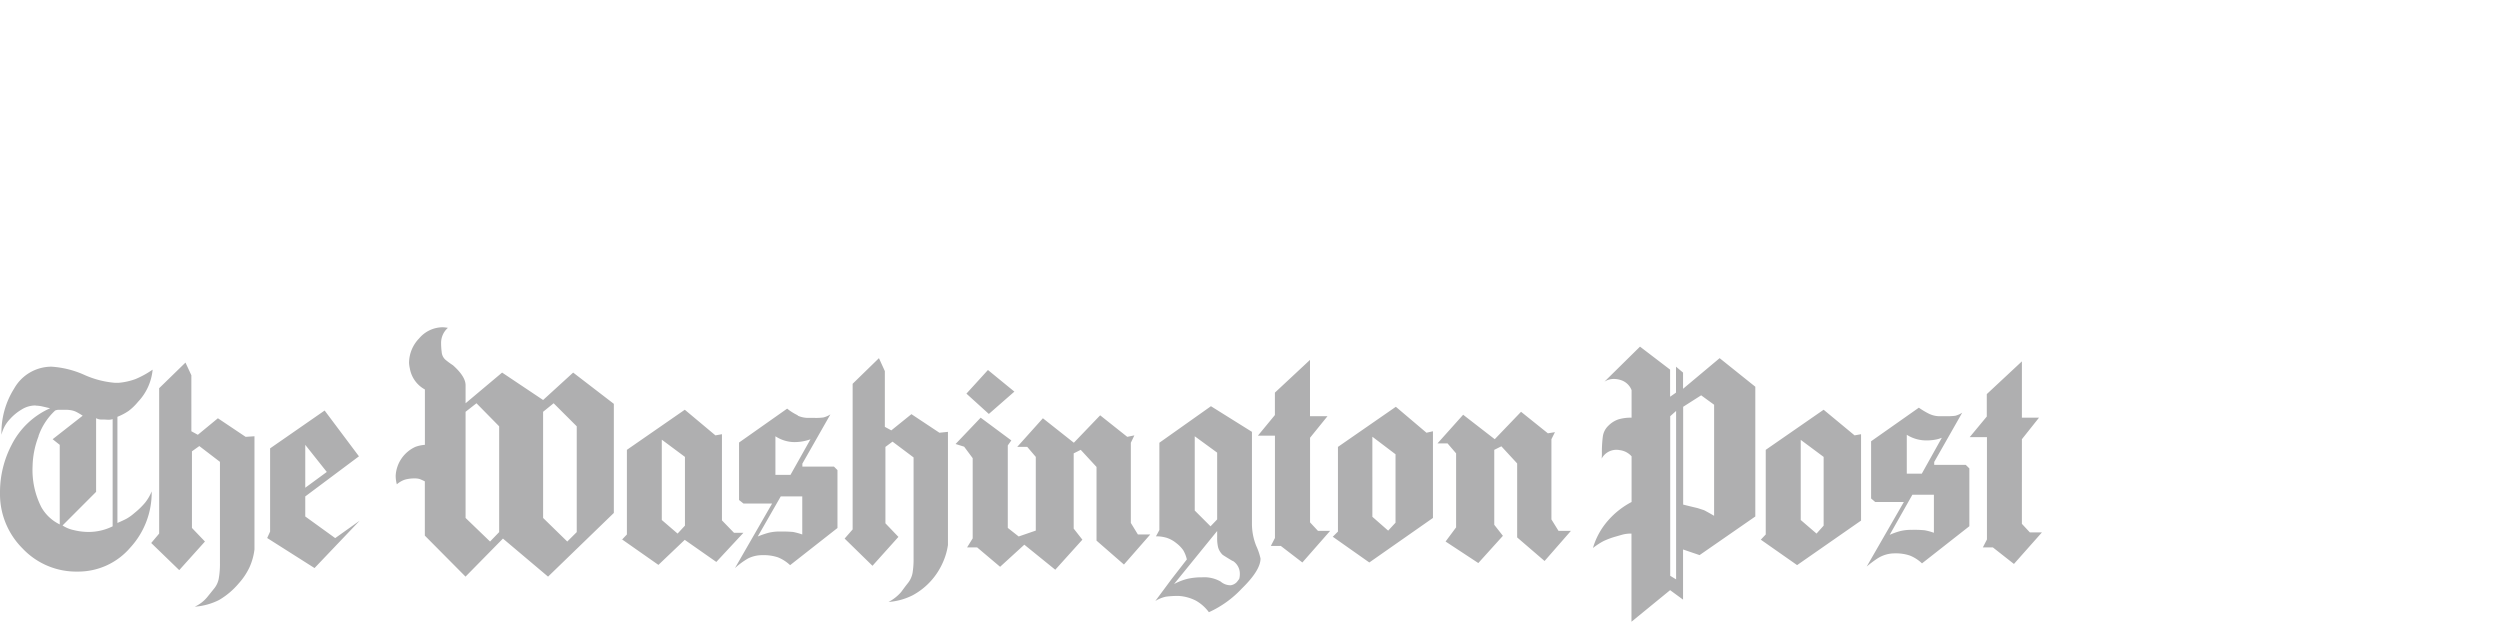 <svg id="Layer_1" data-name="Layer 1" xmlns="http://www.w3.org/2000/svg" viewBox="0 0 475 122"><defs><style>.cls-1{fill:#afafb0;fill-rule:evenodd;}</style></defs><title>press-logo-washington-post</title><path class="cls-1" d="M7.31,82.86A12,12,0,0,1,10.48,78a2.19,2.19,0,0,1,.56-.14c.18,0,.65,0,1.4,0a5.93,5.93,0,0,1,1.09.09,3.65,3.65,0,0,1,1,.33,13.24,13.24,0,0,1,1.18.7L10,83.45l1.35,1.07V99.64a8.07,8.07,0,0,1-3.48-3.25,15.54,15.54,0,0,1-1.68-7.78,16.63,16.63,0,0,1,1.15-5.75Zm-.53-5.79a6.58,6.58,0,0,1,1.29.16l1.45.34a15,15,0,0,0-7.28,6.89A19.48,19.48,0,0,0,0,93.65a14.58,14.58,0,0,0,4.29,10.56,14,14,0,0,0,10.44,4.39,13,13,0,0,0,10-4.53,15.45,15.45,0,0,0,4.09-10.7,8.9,8.9,0,0,1-1.26,2.15,14.26,14.26,0,0,1-2,1.94,8.83,8.83,0,0,1-1.51,1.09q-.68.36-1.74.81V79.19a10.65,10.65,0,0,0,2.16-1.14,10.6,10.6,0,0,0,1.76-1.71A10.25,10.25,0,0,0,29,70.23,17.73,17.73,0,0,1,25.8,72a12.37,12.37,0,0,1-3.22.73c-.19,0-.45,0-.79,0a17.71,17.71,0,0,1-5.85-1.54A18,18,0,0,0,9.8,69.67a8.14,8.14,0,0,0-7.11,4.15A15.69,15.69,0,0,0,.28,82.61a6.38,6.38,0,0,1,1.63-3,9.28,9.28,0,0,1,2.18-1.79,4.93,4.93,0,0,1,2.69-.78Zm27.28,31.25,4.88-5.43-2.47-2.58V85.75l1.4-1,3.92,3V107a15.72,15.72,0,0,1-.2,2.77,4.22,4.22,0,0,1-.86,2l-1.38,1.71A6.65,6.65,0,0,1,37,115.27,12.14,12.14,0,0,0,41.62,114a14.3,14.3,0,0,0,3.7-3.11,12.48,12.48,0,0,0,2.1-3.14,11.6,11.6,0,0,0,.93-3.36V82.89L46.67,83,41.4,79.47l-3.81,3.14-1.23-.67V71.3l-1.12-2.41-5,4.87v27.62l-1.51,1.79,5.32,5.15Zm16.7-6.1,9,5.71,8.58-9-4.65,3.31L58,98.13V94.32l10.2-7.62L61.68,78,51.32,85.19V101l-.56,1.23ZM80.73,74V84.52a6.45,6.45,0,0,0-1.82.39,6.41,6.41,0,0,0-3.73,5.43,6,6,0,0,0,.06.9,5.4,5.4,0,0,0,.16.78,4.49,4.49,0,0,1,1.54-.89,6.7,6.7,0,0,1,1.88-.23,3.15,3.15,0,0,1,.9.11c.22.08.56.23,1,.45v10.31l7.73,7.79,7.11-7.23,8.57,7.23,12.5-12.1V76.73l-7.73-5.94L103.19,76,95.4,70.79l-6.94,5.83V73.2c0-1.12-.81-2.39-2.41-3.81a14.9,14.9,0,0,1-1.37-1,2.17,2.17,0,0,1-.76-1.51,13.22,13.22,0,0,1-.11-1.59,3.82,3.82,0,0,1,1.29-3,7.47,7.47,0,0,0-1-.11,5.9,5.9,0,0,0-4.45,2.1,6.74,6.74,0,0,0-1.93,4.68A6.2,6.2,0,0,0,77.87,70,5.63,5.63,0,0,0,80.73,74Zm37.42,28.46,6.95,4.87,5-4.76,6,4.2,5.15-5.54h-1.79l-2.29-2.36V82.5l-1.24.22-5.82-4.87-11,7.62v16.08l-.95,1Zm33.41-23.56a10,10,0,0,1-2-1.26l-9.14,6.44V95l.84.67h5.44l-7.06,12.27a14.12,14.12,0,0,1,2.52-1.85,6.07,6.07,0,0,1,2.75-.61,8.45,8.45,0,0,1,2.91.42,7.36,7.36,0,0,1,2.3,1.48l9-7.06v-11l-.67-.67h-6v-.56l5.33-9.36a4.22,4.22,0,0,1-1.35.59,10.65,10.65,0,0,1-1.62.08h-1.18a4.91,4.91,0,0,1-2.05-.42Zm14.21,28.6,4.93-5.49-2.47-2.58V84.91l1.35-1,4,3v19.16a16.29,16.29,0,0,1-.19,2.77,4.39,4.39,0,0,1-.93,2c-.3.37-.71.92-1.23,1.63a8.15,8.15,0,0,1-2.41,1.9,12.1,12.1,0,0,0,4.57-1.26,12.86,12.86,0,0,0,3.72-3,13.13,13.13,0,0,0,2-3.17,12.43,12.43,0,0,0,1-3.39V82.05l-1.62.17-5.32-3.53-3.82,3.08-1.23-.67V70.51L167,68.05l-5,4.87v27.67l-1.52,1.74,5.33,5.21Zm26.94-33.11-5-4.09-4.09,4.49,4.26,3.86,4.87-4.26Zm-7.9,12.66v15.24L183.75,104h1.9l4.37,3.69,4.6-4.2,5.88,4.76,5.15-5.71L204,100.43V86.14l1.34-.67,3,3.25v14l5.21,4.54,5-5.71h-2.35l-1.34-2.19V84.12l.67-1.4-1.35.28-5.15-4.09-5,5.21-5.88-4.65-4.88,5.44h1.91l1.62,1.9v14l-3.25,1.12-2.07-1.63V84.63l.67-.95-5.82-4.32-4.77,5,1.63.51,1.62,2.18Zm100.73,14.74-1.63-2.08V85.47l1.35-.67,3,3.25v14.06l5.21,4.48,5-5.72h-2.35l-1.35-2.18V83.45l.67-1.34-1.34.22L289,78.24l-5,5.21L278,78.8l-4.87,5.44h1.9l1.63,1.9V100.2l-2,2.69,6.22,4.09,4.65-5.15Zm-65.88.11a6.94,6.94,0,0,1,2,.28,5.6,5.6,0,0,1,1.82,1,6.09,6.09,0,0,1,1.32,1.34,6,6,0,0,1,.7,1.77l-2.91,3.75-3.08,4.15a6.48,6.48,0,0,1,2-.82,16.62,16.62,0,0,1,2.47-.14,8.21,8.21,0,0,1,3.25.9,7.94,7.94,0,0,1,2.46,2.19,19.68,19.68,0,0,0,6.25-4.49c2.37-2.31,3.56-4.22,3.56-5.71a11.83,11.83,0,0,0-.82-2.41,11.29,11.29,0,0,1-.81-4.26V82.05l-7.79-4.87-9.8,6.94v16.59l-.67,1.23ZM239,82.78h3.24v19.44l-.78,1.51h1.9l4.09,3.14,5.27-6h-2.3l-1.51-1.62V83.17l3.31-4.09H248.9V68.38l-6.67,6.22v4.26L239,82.78Zm14.17,19.16,7,4.93,12.09-8.46V81.94l-1.23.28-5.82-4.93-11,7.62V101l-1,1ZM310,74.15v5.21a8.4,8.4,0,0,0-2.47.31,4.9,4.9,0,0,0-1.93,1.21A3.45,3.45,0,0,0,304.53,83a22.89,22.89,0,0,0-.17,3.08,7.71,7.71,0,0,1-.05,1.06,3.18,3.18,0,0,1,3.41-1.62A3.6,3.6,0,0,1,310,86.7v8.68a15.4,15.4,0,0,0-4.48,3.53,13.7,13.7,0,0,0-2.86,5.21,13.62,13.62,0,0,1,2-1.31,15,15,0,0,1,2.35-.87l1.29-.37a6.53,6.53,0,0,1,1.68-.19v16.75l7.34-6,2.46,1.8V104.4l3.14,1.07,10.59-7.34V73.48l-6.78-5.43-6.95,5.82V70.79l-1.34-1.12V74.6l-1.12.78V70.23l-5.72-4.37-6.77,6.67A3.27,3.27,0,0,1,306.6,72a4.37,4.37,0,0,1,1.4.23,3.21,3.21,0,0,1,2,1.9ZM334.5,102.5l6.95,4.87,12.15-8.46V82.5l-1.23.22-5.88-4.87-11,7.62v16.08l-.95,1Zm32.16-23.81a15.27,15.27,0,0,1-2.08-1.23l-9.07,6.38V94.71l.78.67h5.44l-7.06,12.27a19.58,19.58,0,0,1,2-1.51,6,6,0,0,1,3.36-1,8.26,8.26,0,0,1,2.86.42,7.33,7.33,0,0,1,2.29,1.48l9-7.06V89l-.68-.67h-6v-.56l5.32-9.36a4.28,4.28,0,0,1-1.34.59,12.25,12.25,0,0,1-1.63.08h-1.17a4.6,4.6,0,0,1-2-.39Zm7.61,4.37h3.25V102.5l-.78,1.51h1.91l4,3.14,5.32-6h-2.3l-1.51-1.62V83.45l3.25-4.09h-3.25V68.66l-6.67,6.22v4.26l-3.25,3.92Zm-248.5.5,4.37,3.25V99.87l-1.4,1.51-3-2.58V83.56Zm108.45,23a2.86,2.86,0,0,1,1.35,2.41,3.61,3.61,0,0,1-.11,1,6,6,0,0,1-.51.67,2,2,0,0,1-1.12.56,2.84,2.84,0,0,1-1.9-.7,6.29,6.29,0,0,0-3.53-.81,12.24,12.24,0,0,0-2.75.28,11.18,11.18,0,0,0-2.58,1l8.19-10.08v1.29a7.41,7.41,0,0,0,.19,1.85,3.19,3.19,0,0,0,.87,1.4c.63.41,1.27.8,1.9,1.17ZM227,82.89,231.26,86V98.69L230,100l-3-3V82.89ZM58,92.69V84.52l4.09,5.15-4.09,3Zm96-9.24-3.81,6.78h-2.86V82.89A6.67,6.67,0,0,0,150.92,84a9.14,9.14,0,0,0,3-.51ZM260.78,83l4.37,3.31v13l-1.4,1.51-3-2.63V83ZM148.34,94.32h4.09v7.23a11.92,11.92,0,0,0-1.76-.48,24,24,0,0,0-2.44-.08,8.88,8.88,0,0,0-2.13.22,16,16,0,0,0-2.13.73l4.37-7.62Zm169-15.24,1.12-1v32l-1.12-.68V79.08Zm2.46-1.79,3.42-2.18,2.46,1.79V98c-1.15-.67-1.79-1-1.9-1.06l-1.23-.4c-.94-.22-1.85-.44-2.75-.67V77.29ZM20.5,79.75a2.75,2.75,0,0,0,.9-.11V100a10.26,10.26,0,0,1-4.54,1.07,11.66,11.66,0,0,1-2.8-.34,6.28,6.28,0,0,1-2.18-.89l6.38-6.39v-14a2,2,0,0,0,.87.26c.32,0,.53,0,.65,0Zm321.62,3.81,4.37,3.25V99.87l-1.35,1.51-3-2.58V83.56ZM88.46,78.24l2.07-1.62L94.84,81V101.1l-1.73,1.79-4.65-4.48V78.24Zm279.09,5.32a5.6,5.6,0,0,0,1.4-.39L365.14,90h-2.85V82.61A6.93,6.93,0,0,0,366,83.68a9.63,9.63,0,0,0,1.57-.12ZM363.35,94h4.09v7.23a10.77,10.77,0,0,0-1.76-.48,21.34,21.34,0,0,0-2.44-.08,8.88,8.88,0,0,0-2.13.22,13.4,13.4,0,0,0-2.07.73L363.35,94ZM103.19,78.24l2-1.62L109.58,81V101.1l-1.8,1.79-4.59-4.48V78.24Z"/></svg>
